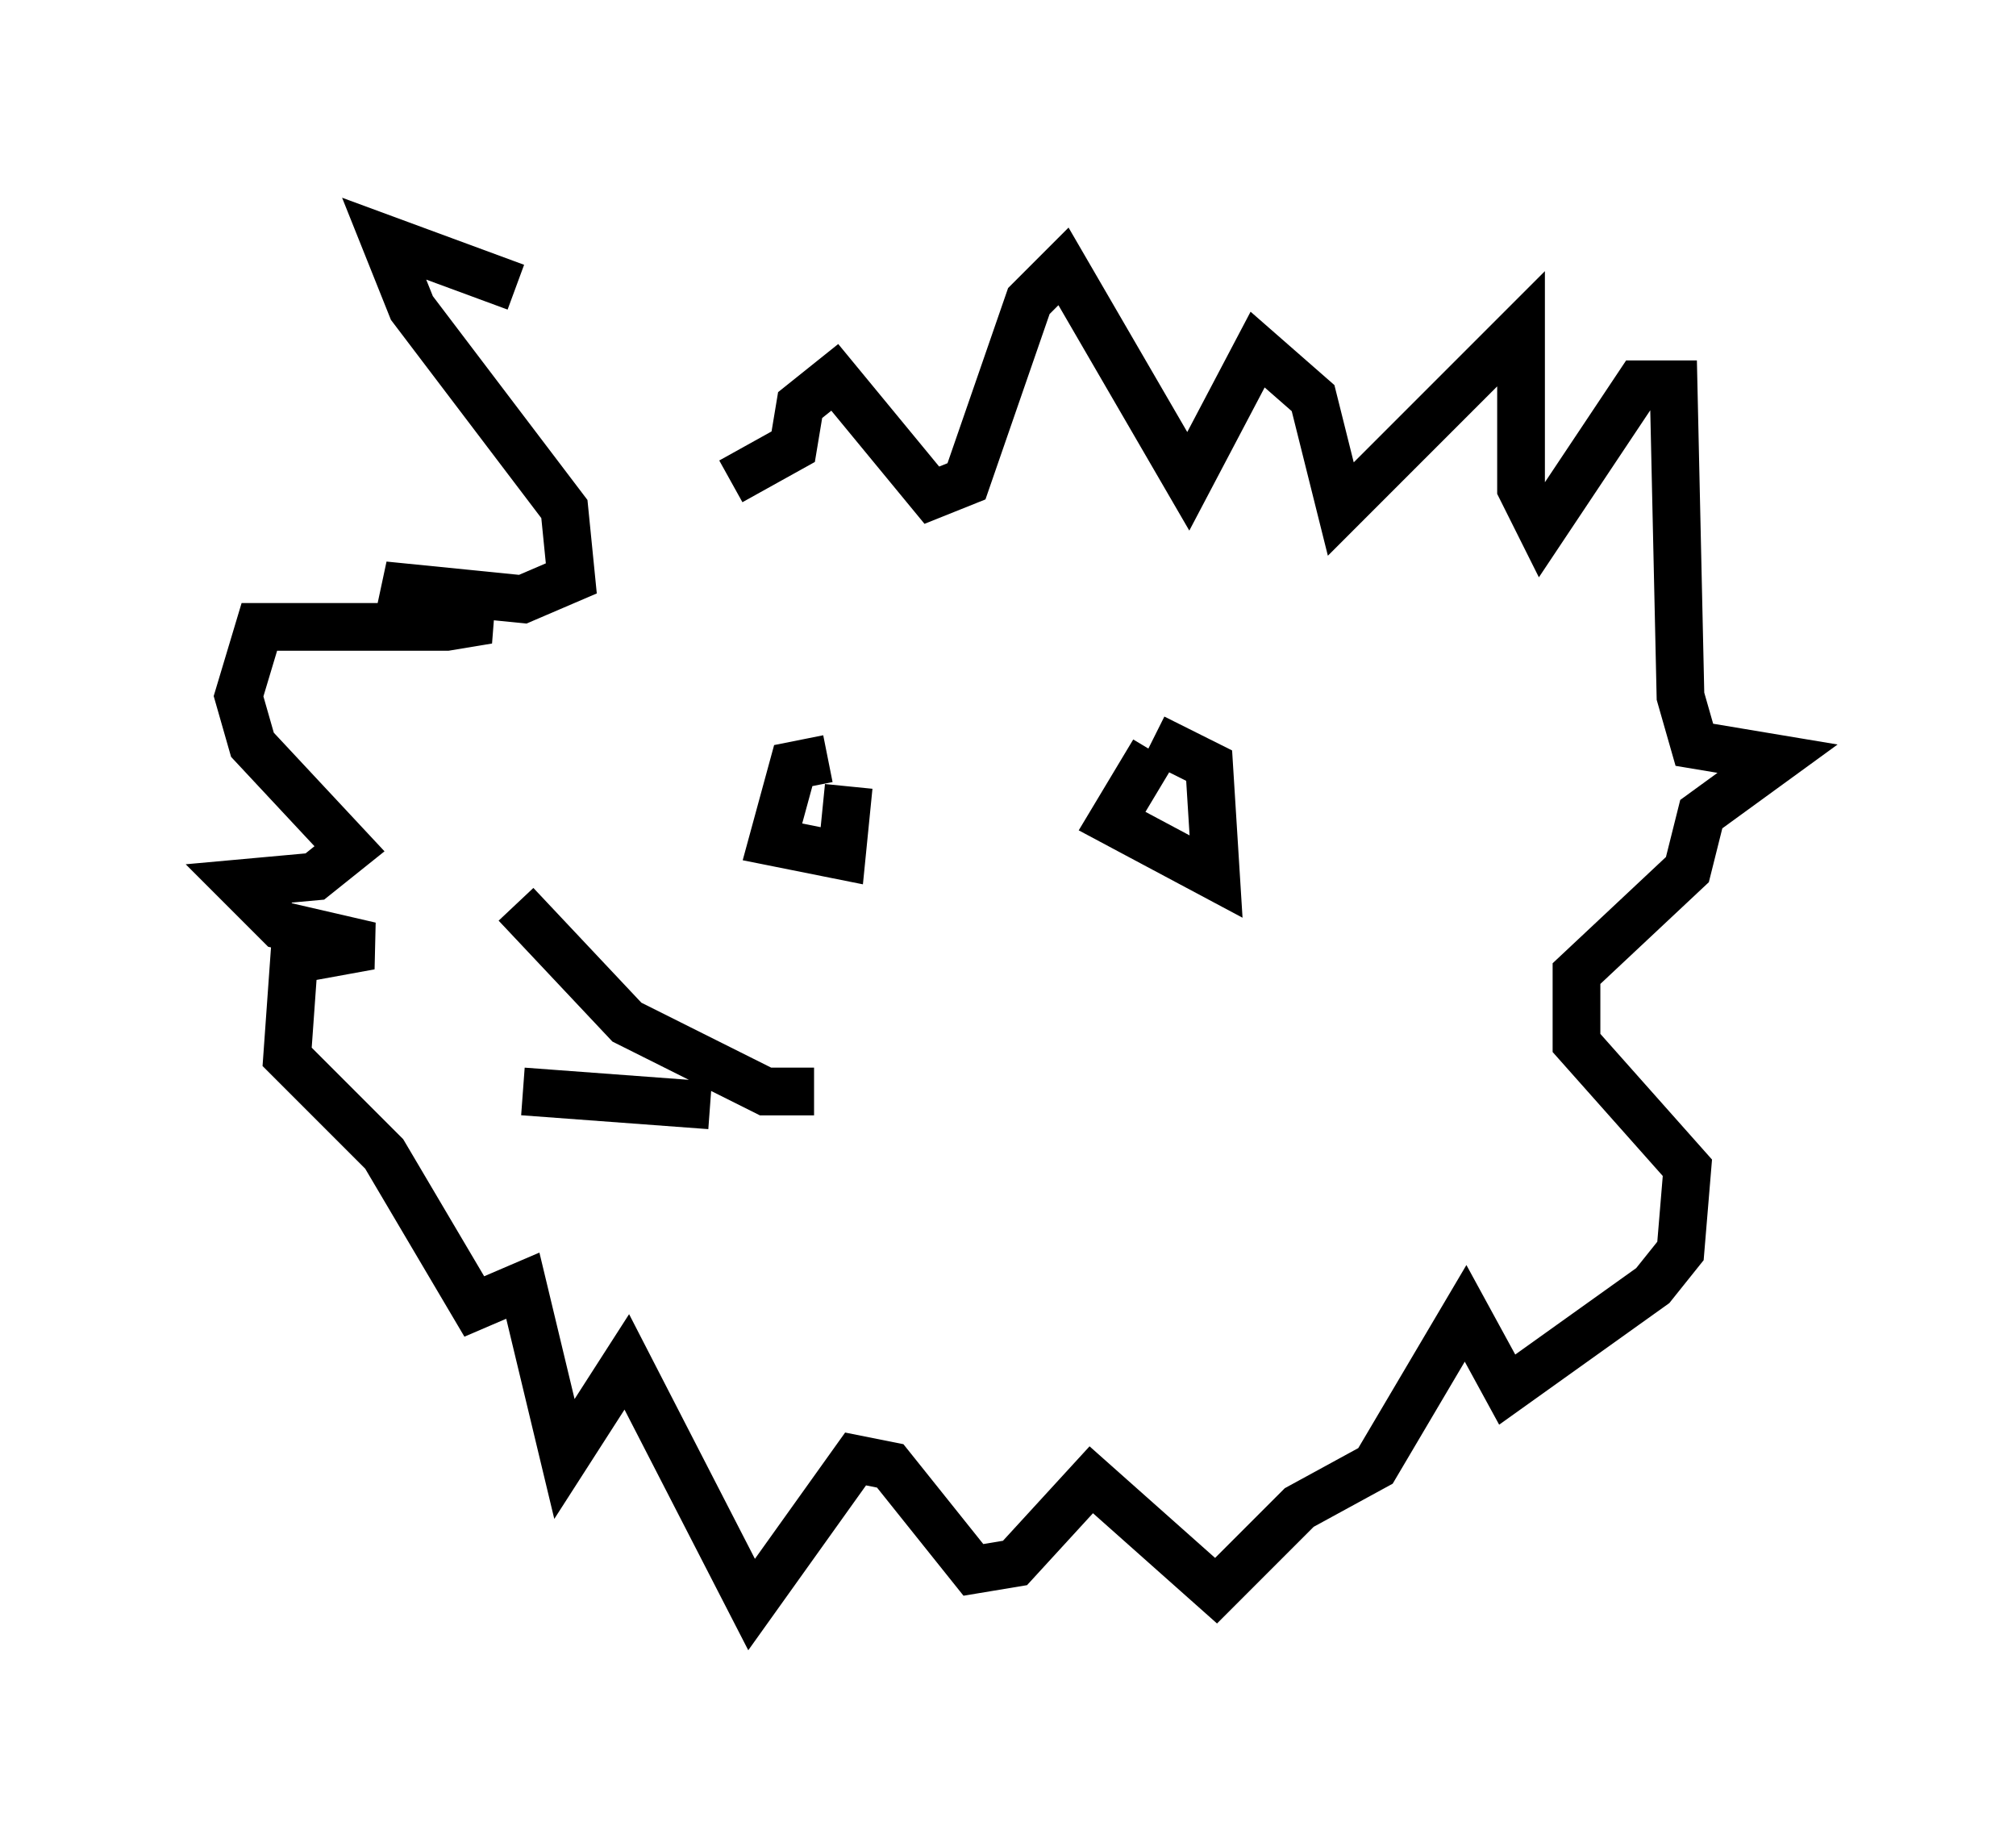 <?xml version="1.0" encoding="utf-8" ?>
<svg baseProfile="full" height="38.614" version="1.1" width="42.246" xmlns="http://www.w3.org/2000/svg" xmlns:ev="http://www.w3.org/2001/xml-events" xmlns:xlink="http://www.w3.org/1999/xlink"><defs /><rect fill="white" height="38.614" width="42.246" x="0" y="0" /><path d="M15.749, 10.084 m-4.939, -4.067 l-2.76, -1.017 0.581, 1.453 l3.196, 4.212 0.145, 1.453 l-1.017, 0.436 -2.905, -0.291 l2.179, 0.726 -0.872, 0.145 l-3.922, 0.0 -0.436, 1.453 l0.291, 1.017 2.034, 2.179 l-0.726, 0.581 -1.598, 0.145 l0.872, 0.872 1.888, 0.436 l-1.598, 0.291 -0.145, 2.034 l2.034, 2.034 1.888, 3.196 l1.017, -0.436 0.872, 3.631 l1.307, -2.034 2.615, 5.084 l2.179, -3.05 0.726, 0.145 l1.743, 2.179 0.872, -0.145 l1.598, -1.743 2.615, 2.324 l1.743, -1.743 1.598, -0.872 l1.888, -3.196 0.872, 1.598 l3.05, -2.179 0.581, -0.726 l0.145, -1.743 -2.324, -2.615 l0.0, -1.453 2.324, -2.179 l0.291, -1.162 1.598, -1.162 l-1.743, -0.291 -0.291, -1.017 l-0.145, -6.536 -0.726, 0.0 l-2.034, 3.05 -0.436, -0.872 l0.0, -3.341 -3.777, 3.777 l-0.581, -2.324 -1.162, -1.017 l-1.453, 2.76 -2.615, -4.503 l-0.726, 0.726 -1.307, 3.777 l-0.726, 0.291 -2.034, -2.469 l-0.726, 0.581 -0.145, 0.872 l-1.307, 0.726 m2.034, 5.81 l-0.726, 0.145 -0.436, 1.598 l1.453, 0.291 0.145, -1.453 m6.391, -0.726 l-0.872, 1.453 2.179, 1.162 l-0.145, -2.324 -1.162, -0.581 m-7.117, 7.408 l-1.017, 0.0 -2.905, -1.453 l-2.324, -2.469 m4.067, 4.212 l-3.922, -0.291 " fill="none" stroke="black" stroke-width="1" /></svg>